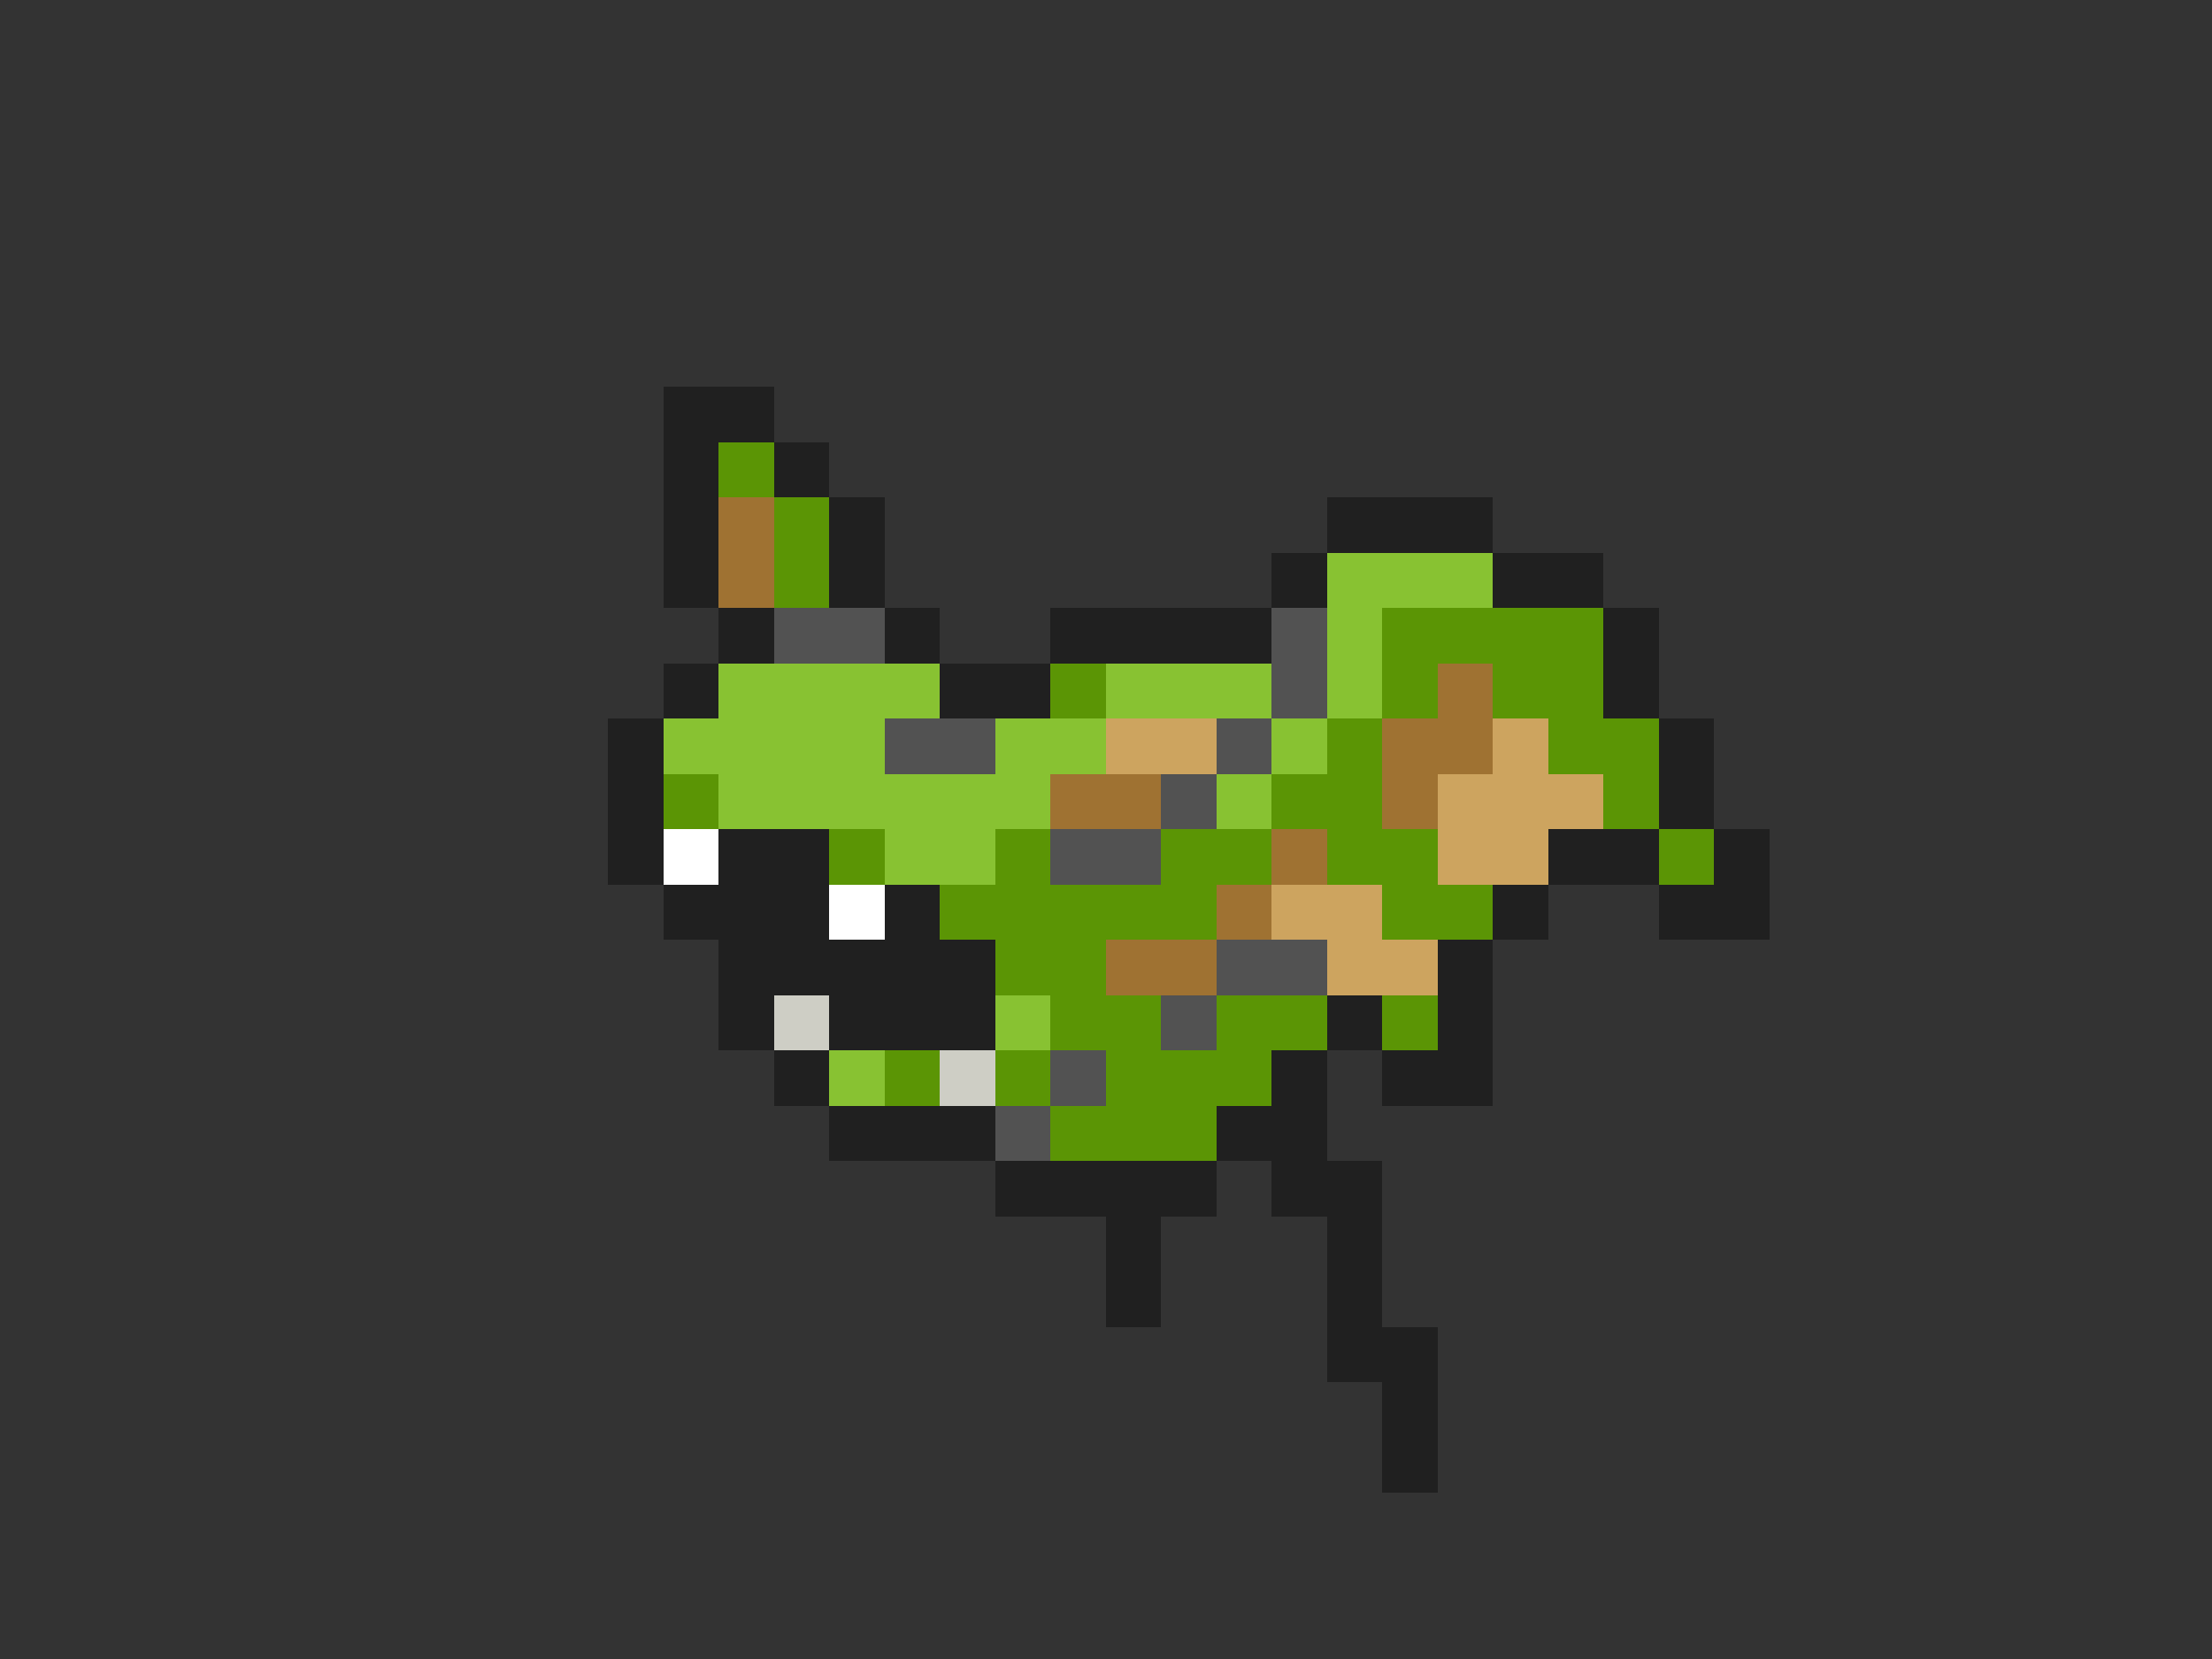 <svg xmlns="http://www.w3.org/2000/svg" viewBox="0 -0.5 40 30" shape-rendering="crispEdges">
<rect x="0" y="-0.5" width="40" height="30" fill="#333333" stroke="none"/>
<path stroke="#202020" d="M12 7h2M12 8h1M14 8h1M12 9h1M15 9h1M24 9h3M12 10h1M15 10h1M23 10h1M27 10h2M13 11h1M16 11h1M19 11h4M29 11h1M12 12h1M17 12h2M29 12h1M11 13h1M30 13h1M11 14h1M30 14h1M11 15h1M13 15h2M28 15h2M31 15h1M12 16h3M16 16h1M27 16h1M30 16h2M13 17h5M26 17h1M13 18h1M15 18h3M24 18h1M26 18h1M14 19h1M23 19h1M25 19h2M15 20h3M22 20h2M18 21h4M23 21h2M20 22h1M24 22h1M20 23h1M24 23h1M24 24h2M25 25h1M25 26h1" />
<path stroke="#5b9505" d="M13 8h1M14 9h1M14 10h1M25 11h4M19 12h1M25 12h1M27 12h2M24 13h1M28 13h2M12 14h1M23 14h2M29 14h1M15 15h1M18 15h1M21 15h2M24 15h2M30 15h1M17 16h5M25 16h2M18 17h2M19 18h2M22 18h2M25 18h1M16 19h1M18 19h1M20 19h3M19 20h3" />
<path stroke="#9f7232" d="M13 9h1M13 10h1M26 12h1M25 13h2M19 14h2M25 14h1M23 15h1M22 16h1M20 17h2" />
<path stroke="#88c232" d="M24 10h3M24 11h1M13 12h4M20 12h3M24 12h1M12 13h4M18 13h2M23 13h1M13 14h6M22 14h1M16 15h2M18 18h1M15 19h1" />
<path stroke="#525252" d="M14 11h2M23 11h1M23 12h1M16 13h2M22 13h1M21 14h1M19 15h2M22 17h2M21 18h1M19 19h1M18 20h1" />
<path stroke="#cda45f" d="M20 13h2M27 13h1M26 14h3M26 15h2M23 16h2M24 17h2" />
<path stroke="#ffffff" d="M12 15h1M15 16h1" />
<path stroke="#cecec5" d="M14 18h1M17 19h1" />
</svg>